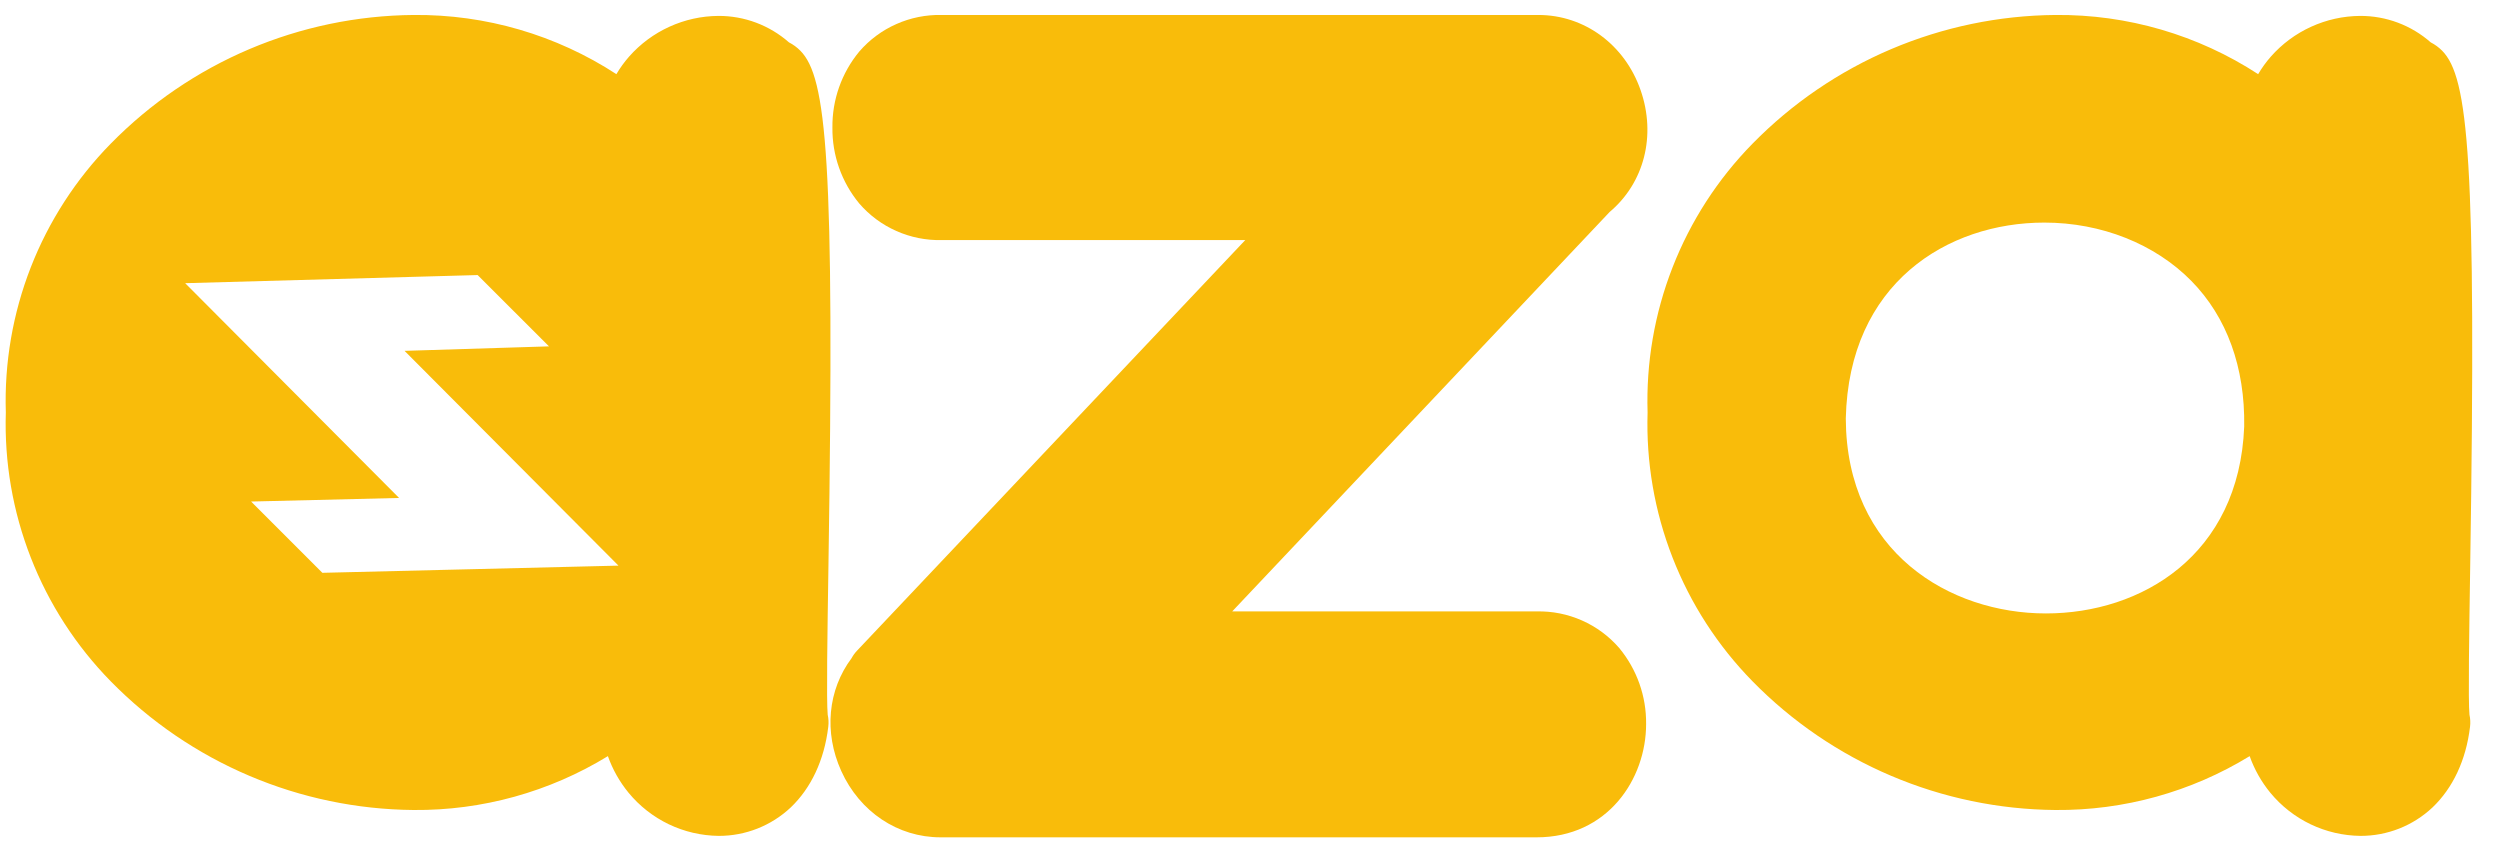 <svg width="88" height="30" viewBox="0 0 88 30" fill="none" xmlns="http://www.w3.org/2000/svg">
<g clip-path="url(#clip0_2_352)">
<path d="M28.173 1.786C28.056 1.667 27.92 1.567 27.771 1.491C27.085 0.888 26.201 0.556 25.287 0.56C24.692 0.564 24.105 0.694 23.563 0.941C23.022 1.187 22.539 1.545 22.145 1.991C21.977 2.183 21.826 2.39 21.697 2.61C19.575 1.228 17.091 0.503 14.558 0.527C12.57 0.544 10.605 0.953 8.776 1.73C6.946 2.508 5.289 3.639 3.897 5.058C2.675 6.304 1.718 7.785 1.083 9.411C0.449 11.037 0.15 12.775 0.205 14.519C0.15 16.264 0.449 18.001 1.084 19.627C1.718 21.253 2.675 22.734 3.897 23.981C5.289 25.4 6.946 26.531 8.776 27.308C10.605 28.086 12.57 28.495 14.558 28.512C16.97 28.533 19.34 27.876 21.398 26.616C21.564 27.084 21.81 27.52 22.125 27.904C22.511 28.373 22.995 28.752 23.543 29.015C24.091 29.277 24.69 29.416 25.298 29.423C26.24 29.426 27.148 29.067 27.834 28.422C28.55 27.739 29.014 26.759 29.155 25.586C29.173 25.443 29.166 25.298 29.135 25.157C29.088 24.677 29.125 22.264 29.161 19.929C29.384 5.605 29.095 2.723 28.173 1.786ZM16.591 20.036L11.347 20.163L8.838 17.654L14.048 17.528L6.518 9.968L16.813 9.682L19.324 12.192L14.24 12.35L21.77 19.91L16.591 20.036Z" fill="#F9BC0A"/>
<path d="M54.09 21.522H43.373L56.659 7.462C57.877 6.438 58.305 4.766 57.748 3.17C57.191 1.573 55.773 0.527 54.151 0.527H54.018H33.145C32.597 0.515 32.053 0.624 31.552 0.847C31.05 1.069 30.604 1.4 30.246 1.815C29.625 2.567 29.29 3.514 29.301 4.489C29.29 5.464 29.625 6.411 30.246 7.163C30.604 7.578 31.05 7.909 31.552 8.131C32.053 8.354 32.597 8.463 33.145 8.451H43.833L30.17 22.901C30.094 22.98 30.029 23.069 29.977 23.166C29.139 24.284 28.996 25.779 29.612 27.139C30.264 28.579 31.604 29.474 33.107 29.474H54.09C56.593 29.474 57.943 27.419 57.943 25.488C57.955 24.511 57.619 23.562 56.996 22.809C56.636 22.394 56.189 22.063 55.687 21.841C55.184 21.618 54.639 21.509 54.09 21.522Z" fill="#F9BC0A"/>
<path d="M86.951 19.93C87.174 5.605 86.885 2.723 85.964 1.786C85.846 1.667 85.71 1.567 85.561 1.491C84.875 0.888 83.991 0.556 83.077 0.56C82.482 0.564 81.895 0.694 81.353 0.941C80.812 1.187 80.329 1.545 79.935 1.991C79.767 2.183 79.617 2.39 79.487 2.61C77.365 1.228 74.881 0.503 72.348 0.527C70.36 0.544 68.395 0.953 66.566 1.73C64.737 2.508 63.079 3.639 61.688 5.058C60.465 6.304 59.508 7.785 58.874 9.411C58.239 11.037 57.94 12.775 57.995 14.519C57.94 16.264 58.239 18.001 58.874 19.627C59.508 21.253 60.466 22.734 61.688 23.981C63.079 25.4 64.737 26.531 66.566 27.308C68.395 28.086 70.36 28.495 72.348 28.512C74.76 28.533 77.13 27.876 79.188 26.616C79.354 27.084 79.6 27.52 79.915 27.904C80.301 28.373 80.785 28.752 81.333 29.015C81.881 29.277 82.48 29.416 83.088 29.423C84.031 29.426 84.938 29.067 85.624 28.422C86.34 27.739 86.804 26.759 86.945 25.586C86.963 25.443 86.956 25.298 86.925 25.157C86.878 24.679 86.915 22.265 86.951 19.93ZM78.996 15.011C78.819 19.557 75.364 21.593 72.017 21.593C68.635 21.593 64.991 19.447 64.972 14.732C65.077 9.968 68.551 7.835 71.961 7.835C73.965 7.835 75.855 8.585 77.137 9.89C78.388 11.163 79.028 12.934 78.996 15.011Z" fill="#F9BC0A"/>
</g>
<defs>
<clipPath id="clip0_2_352">
<rect width="86.825" height="28.947" fill="white" transform="translate(0.198 0.526)"/>
</clipPath>
</defs>
</svg>
